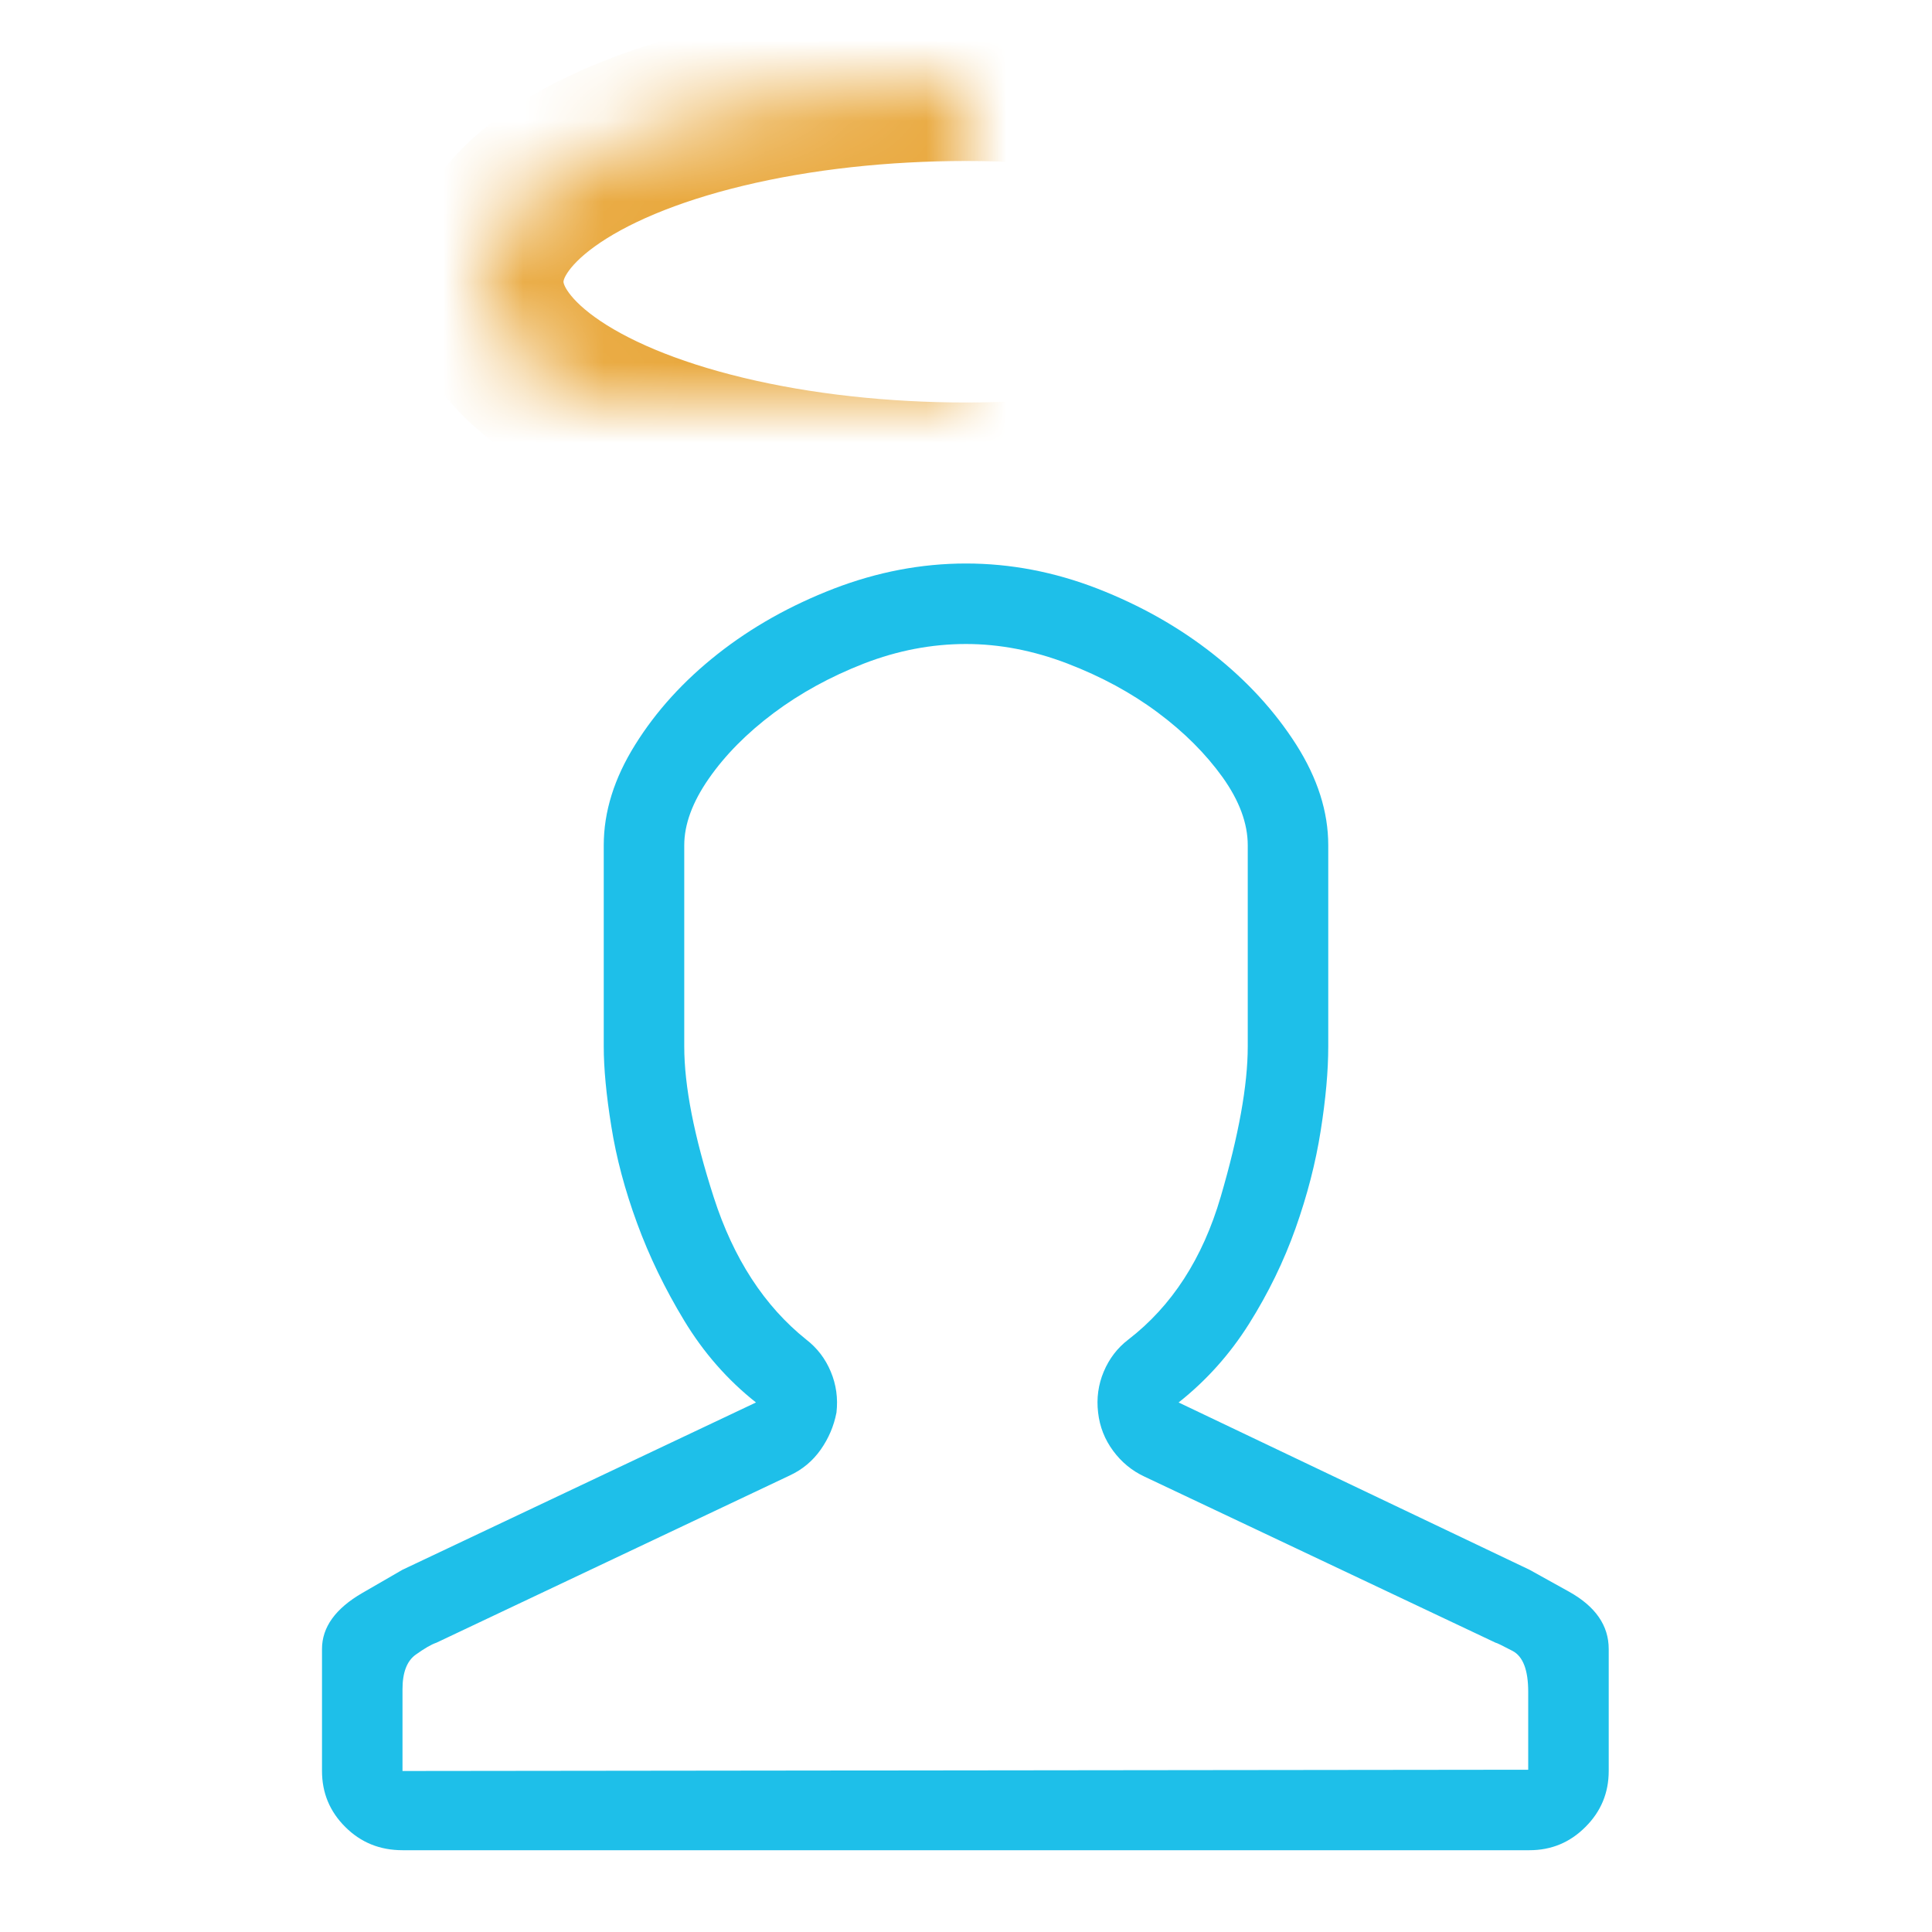 <svg xmlns="http://www.w3.org/2000/svg" xmlns:xlink="http://www.w3.org/1999/xlink" width="24" height="24" viewBox="0 0 24 24">
  <defs>
    <ellipse id="user-admin-a" cx="12" cy="3.5" rx="6" ry="2.5"/>
    <mask id="user-admin-b" width="12" height="5" x="0" y="0" fill="#fff">
      <use xlink:href="#user-admin-a"/>
    </mask>
  </defs>
  <g fill="none" fill-rule="evenodd">
    <path fill="#1EBFE9" d="M12,8 C11.573,8 11.151,8.081 10.734,8.242 C10.318,8.404 9.943,8.609 9.609,8.859 C9.276,9.109 9.008,9.38 8.805,9.672 C8.602,9.964 8.5,10.24 8.5,10.5 L8.5,13 C8.5,13.49 8.622,14.115 8.867,14.875 C9.112,15.635 9.495,16.224 10.016,16.641 C10.151,16.745 10.253,16.878 10.32,17.039 C10.388,17.201 10.411,17.37 10.391,17.547 C10.359,17.714 10.294,17.867 10.195,18.008 C10.096,18.148 9.969,18.255 9.812,18.328 L5.422,20.406 C5.359,20.427 5.273,20.477 5.164,20.555 C5.055,20.633 5,20.776 5,20.984 L5,22 L18.984,21.984 L18.984,21.016 C18.984,20.745 18.919,20.576 18.789,20.508 C18.659,20.44 18.589,20.406 18.578,20.406 L14.219,18.344 C14.062,18.271 13.932,18.164 13.828,18.023 C13.724,17.883 13.661,17.724 13.641,17.547 C13.62,17.37 13.643,17.201 13.711,17.039 C13.779,16.878 13.88,16.745 14.016,16.641 C14.557,16.224 14.94,15.633 15.164,14.867 C15.388,14.102 15.5,13.479 15.5,13 L15.5,10.5 C15.5,10.229 15.396,9.948 15.188,9.656 C14.979,9.365 14.711,9.096 14.383,8.852 C14.055,8.607 13.68,8.404 13.258,8.242 C12.836,8.081 12.417,8 12,8 Z M12,7 C12.552,7 13.096,7.104 13.633,7.312 C14.169,7.521 14.648,7.792 15.07,8.125 C15.492,8.458 15.836,8.833 16.102,9.25 C16.367,9.667 16.5,10.083 16.5,10.5 L16.5,13 C16.5,13.302 16.469,13.651 16.406,14.047 C16.344,14.443 16.24,14.846 16.094,15.258 C15.948,15.669 15.755,16.065 15.516,16.445 C15.276,16.826 14.984,17.151 14.641,17.422 L19,19.5 L19.492,19.773 C19.82,19.956 19.984,20.193 19.984,20.484 L19.984,22 C19.984,22.271 19.888,22.503 19.695,22.695 C19.503,22.888 19.271,22.984 19,22.984 L5,22.984 C4.719,22.984 4.482,22.888 4.289,22.695 C4.096,22.503 4,22.271 4,22 L4,20.484 C4,20.214 4.167,19.982 4.5,19.789 L5,19.5 L9.391,17.422 C9.036,17.141 8.74,16.802 8.5,16.406 C8.26,16.01 8.065,15.607 7.914,15.195 C7.763,14.784 7.656,14.383 7.594,13.992 C7.531,13.602 7.5,13.271 7.5,13 L7.5,10.5 C7.5,10.083 7.63,9.667 7.891,9.25 C8.151,8.833 8.492,8.458 8.914,8.125 C9.336,7.792 9.818,7.521 10.359,7.312 C10.901,7.104 11.448,7 12,7 Z"/>
    <use stroke="#E9A93F" stroke-width="2" mask="url(#user-admin-b)" xlink:href="#user-admin-a"/>
  </g>
</svg>
